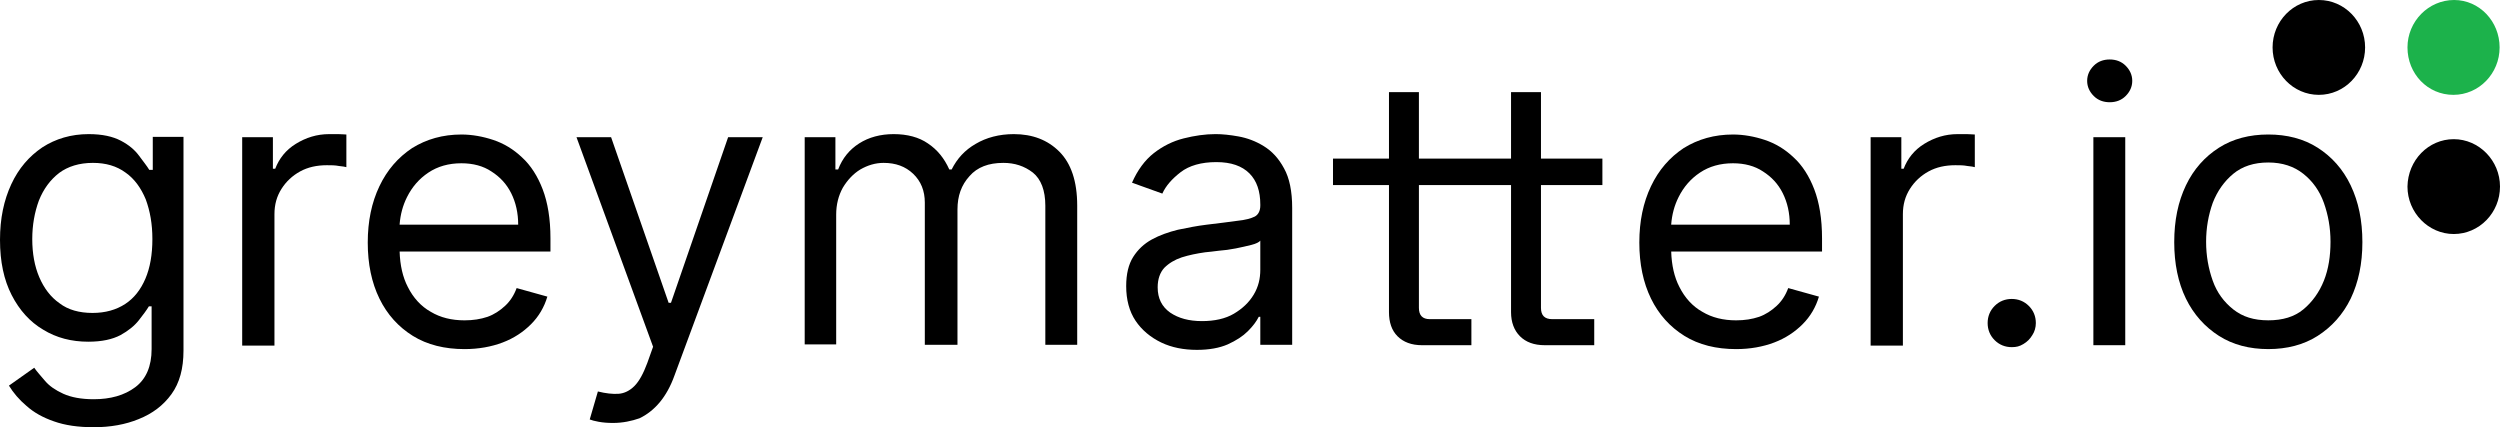 <?xml version="1.0" encoding="utf-8"?>
<!-- Generator: Adobe Illustrator 26.1.0, SVG Export Plug-In . SVG Version: 6.00 Build 0)  -->
<svg version="1.1" id="Layer_1" xmlns="http://www.w3.org/2000/svg" xmlns:xlink="http://www.w3.org/1999/xlink" x="0px" y="0px"
	 viewBox="15.7 13.4 643.1 109.9" style="enable-background:new 0 0 673.5 132.1;" xml:space="preserve">
<style type="text/css">
	.st0{fill:#1CB24B;}
</style>
<g>
	<path d="M39.8,123.3c-4,0-7.4-0.5-10.2-1.5c-2.9-1-5.2-2.3-7.1-4c-1.9-1.6-3.4-3.4-4.5-5.2l6.5-4.6c0.7,1,1.7,2.1,2.8,3.4
		c1.1,1.3,2.7,2.4,4.7,3.3c2,0.9,4.6,1.4,7.8,1.4c4.3,0,7.9-1,10.7-3.1c2.8-2.1,4.2-5.4,4.2-9.8V92.2H54c-0.6,1-1.5,2.2-2.6,3.6
		c-1.1,1.4-2.7,2.7-4.7,3.8c-2.1,1.1-4.8,1.7-8.3,1.7c-4.3,0-8.2-1-11.6-3.1c-3.4-2-6.1-5-8.1-8.9c-2-3.9-3-8.6-3-14.2
		c0-5.5,1-10.2,2.9-14.3c1.9-4.1,4.6-7.2,8-9.5c3.4-2.2,7.4-3.4,11.9-3.4c3.5,0,6.2,0.6,8.3,1.7s3.6,2.4,4.7,3.9
		c1.1,1.5,2,2.6,2.6,3.6H55v-8.5h7.9v55c0,4.6-1,8.3-3.1,11.2c-2.1,2.9-4.9,5-8.4,6.4C48,122.6,44.1,123.3,39.8,123.3z M39.5,93.9
		c3.3,0,6.1-0.8,8.4-2.3c2.3-1.5,4-3.7,5.2-6.5s1.8-6.2,1.8-10.2c0-3.9-0.6-7.2-1.7-10.2c-1.2-2.9-2.9-5.3-5.2-6.9
		c-2.3-1.7-5.1-2.5-8.4-2.5c-3.5,0-6.4,0.9-8.7,2.6c-2.3,1.8-4,4.1-5.2,7.1c-1.1,3-1.7,6.3-1.7,9.9c0,3.7,0.6,7,1.8,9.8
		c1.2,2.8,2.9,5.1,5.2,6.7C33.2,93.1,36.1,93.9,39.5,93.9z"/>
	<path d="M78,102.1V48.7h7.9v8.1h0.6c1-2.6,2.7-4.8,5.3-6.4c2.6-1.6,5.4-2.5,8.6-2.5c0.6,0,1.4,0,2.3,0c0.9,0,1.6,0.1,2.1,0.1v8.4
		c-0.3-0.1-0.9-0.2-1.9-0.3c-1-0.2-2-0.2-3.1-0.2c-2.6,0-4.9,0.5-6.9,1.6c-2,1.1-3.6,2.6-4.8,4.5c-1.2,1.9-1.8,4-1.8,6.5v33.8H78z"
		/>
	<path d="M157.3,74.7c0-5-0.7-9.2-2-12.6c-1.3-3.4-3.1-6.2-5.3-8.2c-2.2-2.1-4.7-3.6-7.4-4.5c-2.7-0.9-5.5-1.4-8.2-1.4
		c-4.8,0-9,1.2-12.7,3.5c-3.6,2.4-6.4,5.6-8.4,9.8c-2,4.2-3,9-3,14.5c0,5.5,1,10.3,3,14.4c2,4.1,4.9,7.3,8.6,9.6
		c3.7,2.3,8.2,3.4,13.3,3.4c3.6,0,6.9-0.6,9.8-1.7c2.9-1.1,5.3-2.7,7.3-4.7c2-2,3.4-4.4,4.2-7.1l-7.9-2.2c-0.7,1.9-1.7,3.4-3,4.6
		c-1.3,1.2-2.8,2.2-4.5,2.8c-1.8,0.6-3.7,0.9-5.9,0.9c-3.3,0-6.2-0.7-8.7-2.2c-2.5-1.4-4.5-3.6-5.9-6.4c-1.3-2.5-2-5.6-2.1-9.1h38.8
		V74.7z M118.5,71.1c0.2-2.5,0.8-4.8,1.9-7c1.3-2.6,3.1-4.7,5.5-6.3c2.4-1.6,5.2-2.4,8.5-2.4c3,0,5.6,0.7,7.7,2.1
		c2.2,1.4,3.9,3.2,5.1,5.6c1.2,2.4,1.8,5.1,1.8,8.1H118.5z"/>
	<path d="M173.4,122.2c-1.4,0-2.6-0.1-3.7-0.3c-1.1-0.2-1.8-0.4-2.3-0.6l2.1-7.2c2,0.5,3.8,0.7,5.3,0.6s2.9-0.8,4.1-2
		c1.2-1.2,2.3-3.2,3.3-5.9l1.5-4.2L164,48.7h8.9l14.8,42.6h0.6L203,48.7h8.9l-22.7,61.3c-1,2.8-2.3,5.1-3.8,6.9
		c-1.5,1.8-3.3,3.2-5.2,4.1C178.2,121.7,175.9,122.2,173.4,122.2z"/>
	<path d="M222.7,102.1V48.7h7.9V57h0.7c1.1-2.9,2.9-5.1,5.4-6.7c2.5-1.6,5.5-2.4,8.9-2.4c3.5,0,6.5,0.8,8.8,2.4
		c2.4,1.6,4.2,3.8,5.5,6.7h0.6c1.4-2.8,3.4-5,6.2-6.6c2.7-1.6,6-2.5,9.8-2.5c4.8,0,8.7,1.5,11.7,4.5c3,3,4.6,7.6,4.6,13.9v35.8h-8.2
		V66.3c0-3.9-1.1-6.8-3.2-8.5c-2.2-1.7-4.7-2.5-7.6-2.5c-3.8,0-6.7,1.1-8.7,3.4c-2.1,2.3-3.1,5.1-3.1,8.6v34.8h-8.4V65.5
		c0-3-1-5.5-3-7.4c-2-1.9-4.5-2.8-7.6-2.8c-2.1,0-4.1,0.6-6,1.7c-1.8,1.1-3.3,2.7-4.5,4.7c-1.1,2-1.7,4.3-1.7,6.9v33.4H222.7z"/>
	<path d="M323.6,103.4c-3.4,0-6.5-0.6-9.2-1.9s-5-3.2-6.6-5.6c-1.6-2.4-2.4-5.4-2.4-8.9c0-3.1,0.6-5.6,1.8-7.5
		c1.2-1.9,2.8-3.4,4.8-4.5c2-1.1,4.3-1.9,6.7-2.5c2.4-0.5,4.9-1,7.4-1.3c3.2-0.4,5.9-0.7,7.9-1c2-0.2,3.5-0.6,4.5-1.1
		c0.9-0.5,1.4-1.5,1.4-2.8v-0.3c0-3.4-0.9-6.1-2.8-8s-4.7-2.9-8.5-2.9c-3.9,0-7,0.9-9.2,2.6s-3.8,3.5-4.7,5.5l-7.8-2.8
		c1.4-3.2,3.3-5.8,5.6-7.6s4.9-3.1,7.7-3.8c2.8-0.7,5.5-1.1,8.2-1.1c1.7,0,3.7,0.2,5.9,0.6c2.2,0.4,4.4,1.2,6.5,2.5
		c2.1,1.3,3.8,3.1,5.2,5.7c1.4,2.5,2.1,5.9,2.1,10.2v35.2h-8.2v-7.2h-0.4c-0.6,1.2-1.5,2.4-2.8,3.7c-1.3,1.3-3,2.4-5.2,3.4
		C329.4,102.9,326.8,103.4,323.6,103.4z M324.9,96c3.2,0,6-0.6,8.2-1.9c2.2-1.3,3.9-2.9,5.1-4.9s1.7-4.1,1.7-6.4v-7.5
		c-0.3,0.4-1.1,0.8-2.3,1.1c-1.2,0.3-2.5,0.6-4,0.9s-3,0.5-4.4,0.6c-1.4,0.2-2.6,0.3-3.5,0.4c-2.1,0.3-4.1,0.7-6,1.3
		c-1.8,0.6-3.3,1.5-4.5,2.7c-1.1,1.2-1.7,2.9-1.7,5c0,2.9,1.1,5,3.2,6.5C318.9,95.3,321.6,96,324.9,96z"/>
	<path d="M427.9,61v-6.8h-15.8V37.1h-7.7v17.1h-11.2h-12.5V37.1h-7.7v17.1h-14.4V61h14.4v32.7c0,2.6,0.7,4.7,2.2,6.2
		c1.5,1.5,3.6,2.3,6.3,2.3h12.7v-6.7h-10.7c-1.9,0-2.8-1-2.8-2.9V61h12.5h11.2v32.7c0,2.6,0.8,4.7,2.3,6.2c1.5,1.5,3.6,2.3,6.4,2.3
		h12.7v-6.7H415c-2,0-2.9-1-2.9-2.9V61H427.9z"/>
	<path d="M484.4,74.7c0-5-0.7-9.2-2-12.6c-1.3-3.4-3.1-6.2-5.3-8.2c-2.2-2.1-4.7-3.6-7.4-4.5c-2.7-0.9-5.5-1.4-8.2-1.4
		c-4.8,0-9,1.2-12.7,3.5c-3.6,2.4-6.4,5.6-8.4,9.8c-2,4.2-3,9-3,14.5c0,5.5,1,10.3,3,14.4c2,4.1,4.9,7.3,8.6,9.6
		c3.7,2.3,8.2,3.4,13.3,3.4c3.6,0,6.9-0.6,9.8-1.7s5.3-2.7,7.3-4.7c2-2,3.4-4.4,4.2-7.1l-7.9-2.2c-0.7,1.9-1.7,3.4-3,4.6
		c-1.3,1.2-2.8,2.2-4.5,2.8c-1.8,0.6-3.7,0.9-5.9,0.9c-3.3,0-6.2-0.7-8.7-2.2c-2.5-1.4-4.5-3.6-5.9-6.4c-1.3-2.5-2-5.6-2.1-9.1h38.8
		V74.7z M445.6,71.1c0.2-2.5,0.8-4.8,1.9-7c1.3-2.6,3.1-4.7,5.5-6.3c2.4-1.6,5.2-2.4,8.5-2.4c3,0,5.6,0.7,7.7,2.1
		c2.2,1.4,3.9,3.2,5.1,5.6c1.2,2.4,1.8,5.1,1.8,8.1H445.6z"/>
	<path d="M496.9,102.1V48.7h7.9v8.1h0.6c1-2.6,2.7-4.8,5.3-6.4c2.6-1.6,5.4-2.5,8.6-2.5c0.6,0,1.4,0,2.3,0c0.9,0,1.6,0.1,2.1,0.1
		v8.4c-0.3-0.1-0.9-0.2-1.9-0.3c-1-0.2-2-0.2-3.1-0.2c-2.6,0-4.9,0.5-6.9,1.6c-2,1.1-3.6,2.6-4.8,4.5c-1.2,1.9-1.8,4-1.8,6.5v33.8
		H496.9z"/>
	<path d="M533.2,102.7c-1.7,0-3.2-0.6-4.4-1.8c-1.2-1.2-1.8-2.7-1.8-4.4c0-1.7,0.6-3.2,1.8-4.4c1.2-1.2,2.7-1.8,4.4-1.8
		c1.7,0,3.2,0.6,4.4,1.8c1.2,1.2,1.8,2.7,1.8,4.4c0,1.1-0.3,2.2-0.9,3.1c-0.6,1-1.3,1.7-2.3,2.3S534.4,102.7,533.2,102.7z"/>
	<path d="M558.4,39.7c-1.6,0-3-0.5-4.1-1.6c-1.1-1.1-1.7-2.4-1.7-3.9s0.6-2.8,1.7-3.9c1.1-1.1,2.5-1.6,4.1-1.6s3,0.5,4.1,1.6
		c1.1,1.1,1.7,2.4,1.7,3.9s-0.6,2.8-1.7,3.9C561.4,39.2,560,39.7,558.4,39.7z M554.2,102.1V48.7h8.2v53.5H554.2z"/>
	<path d="M599.2,103.2c-4.8,0-9.1-1.1-12.7-3.4s-6.5-5.5-8.5-9.6c-2-4.1-3-9-3-14.5c0-5.6,1-10.4,3-14.6c2-4.2,4.9-7.4,8.5-9.7
		s7.9-3.4,12.7-3.4c4.8,0,9.1,1.1,12.7,3.4s6.5,5.5,8.5,9.7c2,4.2,3,9,3,14.6c0,5.5-1,10.3-3,14.5c-2,4.1-4.9,7.3-8.5,9.6
		S604,103.2,599.2,103.2z M599.2,95.8c3.7,0,6.7-0.9,9-2.8s4.1-4.4,5.3-7.4s1.7-6.4,1.7-10s-0.6-6.9-1.7-10
		c-1.1-3.1-2.9-5.6-5.3-7.5s-5.4-2.9-9-2.9c-3.7,0-6.7,1-9,2.9s-4.1,4.4-5.3,7.5c-1.1,3.1-1.7,6.4-1.7,10s0.6,6.9,1.7,10
		s2.9,5.5,5.3,7.4S595.5,95.8,599.2,95.8z"/>
</g>
<g id="logo_dots">
	<path id="bottom_right_dot" d="M646.9,49.2c6.5,0,11.9,5.5,11.9,12.2c0,6.7-5.3,12.2-11.9,12.2c-6.5,0-11.9-5.5-11.9-12.2
		C635.1,54.6,640.4,49.2,646.9,49.2z"/>
	<path id="green_dot" class="st0" d="M658.7,25.6c0,6.7-5.3,12.2-11.9,12.2S635,32.4,635,25.6c0-6.7,5.4-12.2,12-12.2
		C653.5,13.4,658.7,18.9,658.7,25.6z"/>
	<path id="top_left_dot" d="M624.1,25.6c0,6.7-5.3,12.2-11.9,12.2s-11.9-5.5-11.9-12.2c0-6.7,5.3-12.2,11.9-12.2
		S624.1,18.9,624.1,25.6z"/>
</g>
</svg>

